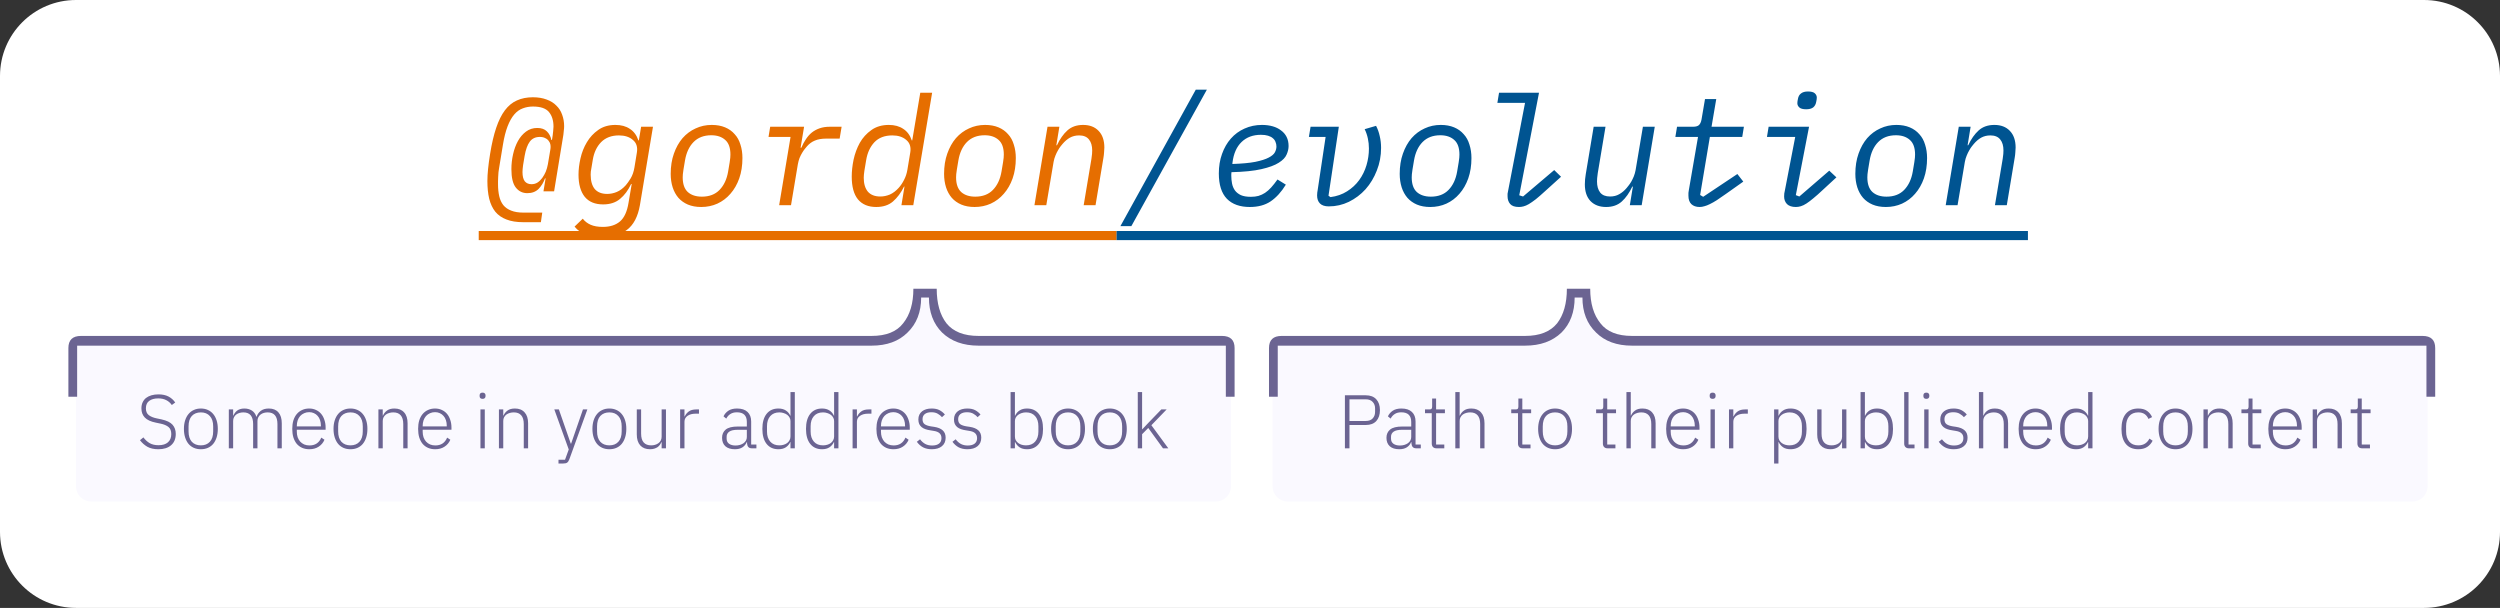 <svg width="329" height="80" viewBox="0 0 329 80" fill="none" xmlns="http://www.w3.org/2000/svg">
<rect x="0" y="0" width="329" height="80" fill="#333333" stroke="none"/>
<path d="M0 10C0 4.477 4.477 0 10 0H319C324.523 0 329 4.477 329 10V70C329 75.523 324.523 80 319 80H10C4.477 80 0 75.523 0 70V10Z" fill="white"/>
<path d="M162 45L162 64C162 65.105 161.105 66 160 66L12 66C10.895 66 10 65.105 10 64L10 45C10 45 114.5 44.5 117.5 44.5C120.5 44.5 121 38 122 38C123 38 123.5 44.5 126.5 44.5C129.5 44.5 162 45 162 45Z" fill="#FAF9FF"/>
<path d="M9 45.808C9 44.741 9.555 44.208 10.664 44.208L114.696 44.208C116.616 44.208 118.003 43.653 118.856 42.544C119.752 41.435 120.2 39.92 120.2 38L123.272 38C123.272 39.92 123.699 41.435 124.552 42.544C125.448 43.653 126.856 44.208 128.776 44.208L160.808 44.208C161.917 44.208 162.472 44.741 162.472 45.808L162.472 52.208L161.32 52.208L161.32 45.488L128.776 45.488C126.771 45.488 125.171 44.912 123.976 43.76C122.824 42.608 122.248 41.072 122.248 39.152L121.224 39.152C121.224 41.072 120.627 42.608 119.432 43.76C118.28 44.912 116.701 45.488 114.696 45.488L10.152 45.488L10.152 52.208L9 52.208L9 45.808Z" fill="#6B6492"/>
<path d="M167.472 45L167.472 64C167.472 65.105 168.367 66 169.472 66L317.472 66C318.577 66 319.472 65.105 319.472 64L319.472 45C319.472 45 214.972 44.5 211.972 44.5C208.972 44.5 208.472 38 207.472 38C206.472 38 205.972 44.5 202.972 44.5C199.972 44.5 167.472 45 167.472 45Z" fill="#FAF9FF"/>
<path d="M320.472 45.808C320.472 44.741 319.917 44.208 318.808 44.208L214.776 44.208C212.856 44.208 211.469 43.653 210.616 42.544C209.72 41.435 209.272 39.92 209.272 38L206.2 38C206.2 39.92 205.773 41.435 204.92 42.544C204.024 43.653 202.616 44.208 200.696 44.208L168.664 44.208C167.555 44.208 167 44.741 167 45.808L167 52.208L168.152 52.208L168.152 45.488L200.696 45.488C202.701 45.488 204.301 44.912 205.496 43.76C206.648 42.608 207.224 41.072 207.224 39.152L208.248 39.152C208.248 41.072 208.845 42.608 210.04 43.76C211.192 44.912 212.771 45.488 214.776 45.488L319.32 45.488L319.32 52.208L320.472 52.208L320.472 45.808Z" fill="#6B6492"/>
<path d="M71.18 29.24H68.84C67.973 29.24 67.24 29.12 66.64 28.88C66.04 28.653 65.553 28.313 65.18 27.86C64.82 27.407 64.553 26.84 64.38 26.16C64.22 25.48 64.14 24.7 64.14 23.82C64.14 22.9 64.26 21.707 64.5 20.24C64.713 18.907 64.98 17.767 65.3 16.82C65.62 15.873 66 15.107 66.44 14.52C66.893 13.92 67.42 13.487 68.02 13.22C68.633 12.94 69.333 12.8 70.12 12.8C70.813 12.8 71.42 12.9 71.94 13.1C72.46 13.287 72.887 13.553 73.22 13.9C73.567 14.233 73.82 14.633 73.98 15.1C74.153 15.567 74.24 16.067 74.24 16.6C74.24 16.787 74.227 16.973 74.2 17.16C74.187 17.333 74.167 17.527 74.14 17.74L72.92 25.18H71.52L71.8 23.48H71.72C71.533 24.013 71.253 24.473 70.88 24.86C70.507 25.233 70.013 25.42 69.4 25.42C68.773 25.42 68.267 25.173 67.88 24.68C67.493 24.187 67.3 23.38 67.3 22.26C67.3 21.607 67.373 20.953 67.52 20.3C67.667 19.647 67.88 19.067 68.16 18.56C68.44 18.053 68.793 17.64 69.22 17.32C69.647 17 70.14 16.84 70.7 16.84C71.247 16.84 71.667 16.987 71.96 17.28C72.267 17.573 72.467 17.953 72.56 18.42H72.64L72.74 17.78C72.767 17.593 72.787 17.407 72.8 17.22C72.827 17.02 72.84 16.833 72.84 16.66C72.84 15.86 72.64 15.22 72.24 14.74C71.84 14.26 71.14 14.02 70.14 14.02C69.66 14.02 69.213 14.1 68.8 14.26C68.387 14.407 68.013 14.673 67.68 15.06C67.347 15.447 67.053 15.967 66.8 16.62C66.547 17.273 66.34 18.093 66.18 19.08L65.68 22.12C65.653 22.267 65.627 22.447 65.6 22.66C65.587 22.86 65.573 23.067 65.56 23.28C65.56 23.48 65.553 23.667 65.54 23.84C65.54 24.013 65.54 24.147 65.54 24.24C65.54 24.827 65.593 25.353 65.7 25.82C65.807 26.287 65.987 26.68 66.24 27C66.507 27.32 66.853 27.56 67.28 27.72C67.707 27.893 68.247 27.98 68.9 27.98H71.36L71.18 29.24ZM69.94 24.24C70.247 24.24 70.513 24.167 70.74 24.02C70.967 23.873 71.173 23.673 71.36 23.42C71.547 23.153 71.7 22.88 71.82 22.6C71.94 22.307 72.033 21.98 72.1 21.62L72.44 19.6C72.467 19.427 72.467 19.247 72.44 19.06C72.413 18.873 72.34 18.707 72.22 18.56C72.113 18.4 71.96 18.273 71.76 18.18C71.573 18.073 71.333 18.02 71.04 18.02C70.467 18.02 70.027 18.227 69.72 18.64C69.413 19.053 69.187 19.68 69.04 20.52L68.84 21.72C68.813 21.907 68.793 22.08 68.78 22.24C68.767 22.387 68.76 22.52 68.76 22.64C68.76 23.187 68.86 23.593 69.06 23.86C69.273 24.113 69.567 24.24 69.94 24.24ZM79.232 31.24C77.579 31.24 76.372 30.767 75.612 29.82L76.692 28.78C76.959 29.127 77.305 29.393 77.732 29.58C78.159 29.767 78.692 29.86 79.332 29.86C80.279 29.86 81.032 29.62 81.592 29.14C82.152 28.66 82.525 27.847 82.712 26.7L83.132 24.22H83.052C82.665 25.047 82.179 25.7 81.592 26.18C81.019 26.66 80.279 26.9 79.372 26.9C78.305 26.9 77.499 26.567 76.952 25.9C76.406 25.22 76.132 24.247 76.132 22.98C76.132 22.313 76.219 21.6 76.392 20.84C76.566 20.067 76.846 19.36 77.232 18.72C77.619 18.067 78.119 17.527 78.732 17.1C79.346 16.66 80.099 16.44 80.992 16.44C81.752 16.44 82.385 16.613 82.892 16.96C83.412 17.293 83.785 17.8 84.012 18.48H84.072L84.372 16.68H85.932L84.212 27C83.945 28.52 83.372 29.607 82.492 30.26C81.612 30.913 80.525 31.24 79.232 31.24ZM79.912 25.52C80.339 25.52 80.759 25.433 81.172 25.26C81.585 25.087 81.979 24.793 82.352 24.38C82.539 24.167 82.752 23.867 82.992 23.48C83.232 23.08 83.399 22.6 83.492 22.04L83.812 20.08C83.932 19.36 83.759 18.807 83.292 18.42C82.839 18.02 82.225 17.82 81.452 17.82C80.479 17.82 79.699 18.113 79.112 18.7C78.539 19.287 78.172 20.06 78.012 21.02L77.832 22.1C77.805 22.287 77.779 22.447 77.752 22.58C77.739 22.7 77.732 22.833 77.732 22.98C77.732 23.807 77.912 24.44 78.272 24.88C78.645 25.307 79.192 25.52 79.912 25.52ZM92.284 27.24C91.618 27.24 91.031 27.133 90.524 26.92C90.031 26.707 89.618 26.413 89.284 26.04C88.951 25.653 88.698 25.193 88.524 24.66C88.351 24.113 88.264 23.52 88.264 22.88C88.264 21.893 88.404 21.007 88.684 20.22C88.964 19.42 89.344 18.74 89.824 18.18C90.318 17.62 90.891 17.193 91.544 16.9C92.198 16.593 92.904 16.44 93.664 16.44C94.331 16.44 94.918 16.547 95.424 16.76C95.931 16.973 96.351 17.273 96.684 17.66C97.031 18.033 97.284 18.493 97.444 19.04C97.618 19.573 97.704 20.16 97.704 20.8C97.704 21.787 97.564 22.68 97.284 23.48C97.004 24.267 96.618 24.94 96.124 25.5C95.644 26.06 95.071 26.493 94.404 26.8C93.751 27.093 93.044 27.24 92.284 27.24ZM92.364 25.88C93.338 25.88 94.111 25.587 94.684 25C95.271 24.4 95.651 23.587 95.824 22.56L96.024 21.36C96.064 21.12 96.091 20.92 96.104 20.76C96.118 20.6 96.124 20.46 96.124 20.34C96.124 19.46 95.898 18.82 95.444 18.42C94.991 18.007 94.378 17.8 93.604 17.8C92.631 17.8 91.851 18.1 91.264 18.7C90.691 19.287 90.318 20.093 90.144 21.12L89.944 22.32C89.904 22.56 89.878 22.76 89.864 22.92C89.851 23.08 89.844 23.22 89.844 23.34C89.844 24.22 90.071 24.867 90.524 25.28C90.978 25.68 91.591 25.88 92.364 25.88ZM102.537 27L104.037 18.02H101.137L101.357 16.68H105.817L105.357 19.44H105.457C105.63 19.027 105.83 18.653 106.057 18.32C106.283 17.973 106.543 17.68 106.837 17.44C107.143 17.2 107.49 17.013 107.877 16.88C108.263 16.747 108.703 16.68 109.197 16.68H110.757L110.497 18.24H108.737C108.137 18.24 107.637 18.327 107.237 18.5C106.837 18.66 106.483 18.92 106.177 19.28C106.11 19.36 106.017 19.473 105.897 19.62C105.79 19.753 105.677 19.92 105.557 20.12C105.437 20.32 105.323 20.547 105.217 20.8C105.123 21.053 105.05 21.327 104.997 21.62L104.097 27H102.537ZM119.029 24.56H118.969C118.569 25.373 118.082 26.027 117.509 26.52C116.949 27 116.215 27.24 115.309 27.24C114.269 27.24 113.469 26.907 112.909 26.24C112.362 25.573 112.089 24.573 112.089 23.24C112.089 22.547 112.169 21.807 112.329 21.02C112.502 20.22 112.775 19.48 113.149 18.8C113.535 18.12 114.042 17.56 114.669 17.12C115.295 16.667 116.062 16.44 116.969 16.44C117.729 16.44 118.362 16.613 118.869 16.96C119.389 17.293 119.762 17.8 119.989 18.48H120.049L121.109 12.2H122.669L120.189 27H118.629L119.029 24.56ZM115.849 25.86C116.275 25.86 116.695 25.773 117.109 25.6C117.522 25.413 117.909 25.12 118.269 24.72C118.535 24.427 118.769 24.08 118.969 23.68C119.182 23.28 119.329 22.84 119.409 22.36L119.789 20.08C119.909 19.36 119.735 18.807 119.269 18.42C118.815 18.02 118.202 17.82 117.429 17.82C116.429 17.82 115.642 18.12 115.069 18.72C114.509 19.32 114.149 20.1 113.989 21.06L113.749 22.5C113.722 22.687 113.702 22.853 113.689 23C113.675 23.133 113.669 23.267 113.669 23.4C113.669 24.173 113.849 24.78 114.209 25.22C114.582 25.647 115.129 25.86 115.849 25.86ZM128.261 27.24C127.594 27.24 127.008 27.133 126.501 26.92C126.008 26.707 125.594 26.413 125.261 26.04C124.928 25.653 124.674 25.193 124.501 24.66C124.328 24.113 124.241 23.52 124.241 22.88C124.241 21.893 124.381 21.007 124.661 20.22C124.941 19.42 125.321 18.74 125.801 18.18C126.294 17.62 126.868 17.193 127.521 16.9C128.174 16.593 128.881 16.44 129.641 16.44C130.308 16.44 130.894 16.547 131.401 16.76C131.908 16.973 132.328 17.273 132.661 17.66C133.008 18.033 133.261 18.493 133.421 19.04C133.594 19.573 133.681 20.16 133.681 20.8C133.681 21.787 133.541 22.68 133.261 23.48C132.981 24.267 132.594 24.94 132.101 25.5C131.621 26.06 131.048 26.493 130.381 26.8C129.728 27.093 129.021 27.24 128.261 27.24ZM128.341 25.88C129.314 25.88 130.088 25.587 130.661 25C131.248 24.4 131.628 23.587 131.801 22.56L132.001 21.36C132.041 21.12 132.068 20.92 132.081 20.76C132.094 20.6 132.101 20.46 132.101 20.34C132.101 19.46 131.874 18.82 131.421 18.42C130.968 18.007 130.354 17.8 129.581 17.8C128.608 17.8 127.828 18.1 127.241 18.7C126.668 19.287 126.294 20.093 126.121 21.12L125.921 22.32C125.881 22.56 125.854 22.76 125.841 22.92C125.828 23.08 125.821 23.22 125.821 23.34C125.821 24.22 126.048 24.867 126.501 25.28C126.954 25.68 127.568 25.88 128.341 25.88ZM136.133 27L137.853 16.68H139.413L139.013 19.12H139.093C139.48 18.293 139.94 17.64 140.473 17.16C141.006 16.68 141.693 16.44 142.533 16.44C143.4 16.44 144.08 16.7 144.573 17.22C145.08 17.74 145.333 18.473 145.333 19.42C145.333 19.62 145.32 19.84 145.293 20.08C145.28 20.307 145.253 20.533 145.213 20.76L144.173 27H142.613L143.633 20.9C143.673 20.66 143.7 20.447 143.713 20.26C143.726 20.06 143.733 19.907 143.733 19.8C143.733 19.187 143.593 18.707 143.313 18.36C143.033 18 142.6 17.82 142.013 17.82C141.56 17.82 141.153 17.92 140.793 18.12C140.446 18.32 140.126 18.593 139.833 18.94C139.78 19.007 139.693 19.113 139.573 19.26C139.466 19.393 139.353 19.567 139.233 19.78C139.113 19.98 139 20.213 138.893 20.48C138.786 20.733 138.706 21.007 138.653 21.3L137.693 27H136.133Z" fill="#E66E00"/>
<path d="M147.445 29.76L157.365 11.8H158.825L148.885 29.76H147.445ZM164.478 27.24C163.171 27.24 162.164 26.88 161.458 26.16C160.751 25.427 160.398 24.313 160.398 22.82C160.398 21.887 160.538 21.033 160.818 20.26C161.098 19.473 161.484 18.8 161.978 18.24C162.484 17.667 163.084 17.227 163.778 16.92C164.484 16.6 165.251 16.44 166.078 16.44C166.584 16.44 167.051 16.5 167.478 16.62C167.904 16.74 168.271 16.92 168.578 17.16C168.898 17.387 169.144 17.673 169.318 18.02C169.491 18.367 169.578 18.767 169.578 19.22C169.578 19.58 169.491 19.953 169.318 20.34C169.158 20.727 168.811 21.087 168.278 21.42C167.758 21.753 166.998 22.033 165.998 22.26C165.011 22.487 163.698 22.62 162.058 22.66C162.044 22.767 162.038 22.867 162.038 22.96C162.038 23.04 162.038 23.093 162.038 23.12C162.038 23.48 162.071 23.827 162.138 24.16C162.204 24.493 162.331 24.793 162.518 25.06C162.704 25.313 162.964 25.52 163.298 25.68C163.631 25.827 164.071 25.9 164.618 25.9C164.991 25.9 165.324 25.86 165.618 25.78C165.924 25.687 166.211 25.553 166.478 25.38C166.758 25.193 167.024 24.96 167.278 24.68C167.544 24.387 167.824 24.033 168.118 23.62L169.217 24.3C168.631 25.26 167.964 25.993 167.218 26.5C166.484 26.993 165.571 27.24 164.478 27.24ZM165.938 17.74C164.898 17.74 164.051 18.053 163.398 18.68C162.744 19.307 162.344 20.207 162.198 21.38L162.178 21.58C163.431 21.54 164.438 21.447 165.198 21.3C165.971 21.14 166.558 20.953 166.958 20.74C167.371 20.527 167.644 20.293 167.778 20.04C167.911 19.787 167.978 19.533 167.978 19.28C167.978 19.067 167.938 18.867 167.858 18.68C167.791 18.493 167.678 18.333 167.518 18.2C167.358 18.053 167.144 17.94 166.878 17.86C166.624 17.78 166.311 17.74 165.938 17.74ZM176.19 16.68L174.83 25.76L175.09 25.94C175.916 25.833 176.643 25.58 177.27 25.18C177.91 24.78 178.443 24.287 178.87 23.7C179.296 23.113 179.616 22.46 179.83 21.74C180.043 21.02 180.15 20.287 180.15 19.54C180.15 19.087 180.103 18.647 180.01 18.22C179.916 17.78 179.776 17.373 179.59 17L181.09 16.56C181.303 16.96 181.463 17.407 181.57 17.9C181.69 18.393 181.75 18.913 181.75 19.46C181.75 20.513 181.563 21.507 181.19 22.44C180.83 23.373 180.336 24.193 179.71 24.9C179.083 25.593 178.35 26.147 177.51 26.56C176.683 26.96 175.803 27.16 174.87 27.16C174.35 27.16 173.963 27.033 173.71 26.78C173.456 26.527 173.33 26.173 173.33 25.72C173.33 25.613 173.336 25.493 173.35 25.36C173.363 25.227 173.383 25.1 173.41 24.98L174.45 18.02H172.25L172.47 16.68H176.19ZM188.222 27.24C187.555 27.24 186.969 27.133 186.462 26.92C185.969 26.707 185.555 26.413 185.222 26.04C184.889 25.653 184.635 25.193 184.462 24.66C184.289 24.113 184.202 23.52 184.202 22.88C184.202 21.893 184.342 21.007 184.622 20.22C184.902 19.42 185.282 18.74 185.762 18.18C186.255 17.62 186.829 17.193 187.482 16.9C188.135 16.593 188.842 16.44 189.602 16.44C190.269 16.44 190.855 16.547 191.362 16.76C191.869 16.973 192.289 17.273 192.622 17.66C192.969 18.033 193.222 18.493 193.382 19.04C193.555 19.573 193.642 20.16 193.642 20.8C193.642 21.787 193.502 22.68 193.222 23.48C192.942 24.267 192.555 24.94 192.062 25.5C191.582 26.06 191.009 26.493 190.342 26.8C189.689 27.093 188.982 27.24 188.222 27.24ZM188.302 25.88C189.275 25.88 190.049 25.587 190.622 25C191.209 24.4 191.589 23.587 191.762 22.56L191.962 21.36C192.002 21.12 192.029 20.92 192.042 20.76C192.055 20.6 192.062 20.46 192.062 20.34C192.062 19.46 191.835 18.82 191.382 18.42C190.929 18.007 190.315 17.8 189.542 17.8C188.569 17.8 187.789 18.1 187.202 18.7C186.629 19.287 186.255 20.093 186.082 21.12L185.882 22.32C185.842 22.56 185.815 22.76 185.802 22.92C185.789 23.08 185.782 23.22 185.782 23.34C185.782 24.22 186.009 24.867 186.462 25.28C186.915 25.68 187.529 25.88 188.302 25.88ZM199.894 27.24C199.347 27.24 198.961 27.107 198.734 26.84C198.507 26.573 198.394 26.233 198.394 25.82C198.394 25.727 198.394 25.62 198.394 25.5C198.407 25.38 198.427 25.273 198.454 25.18L200.694 13.54H197.054L197.274 12.2H202.534L199.934 25.7L200.434 25.86L204.534 22.38L205.434 23.26L203.354 25.14C202.874 25.58 202.461 25.94 202.114 26.22C201.767 26.487 201.461 26.7 201.194 26.86C200.941 27.007 200.707 27.107 200.494 27.16C200.294 27.213 200.094 27.24 199.894 27.24ZM214.886 24.56H214.806C214.42 25.387 213.96 26.04 213.426 26.52C212.893 27 212.206 27.24 211.366 27.24C210.5 27.24 209.813 26.98 209.306 26.46C208.813 25.94 208.566 25.207 208.566 24.26C208.566 23.833 208.606 23.387 208.686 22.92L209.726 16.68H211.286L210.266 22.78C210.226 23.02 210.2 23.24 210.186 23.44C210.173 23.627 210.166 23.773 210.166 23.88C210.166 24.493 210.306 24.98 210.586 25.34C210.866 25.687 211.3 25.86 211.886 25.86C212.34 25.86 212.74 25.76 213.086 25.56C213.446 25.36 213.773 25.087 214.066 24.74C214.12 24.673 214.2 24.573 214.306 24.44C214.426 24.293 214.546 24.12 214.666 23.92C214.786 23.707 214.9 23.473 215.006 23.22C215.113 22.953 215.193 22.673 215.246 22.38L216.206 16.68H217.766L216.046 27H214.486L214.886 24.56ZM223.678 27.24C223.212 27.24 222.845 27.113 222.578 26.86C222.325 26.607 222.198 26.24 222.198 25.76C222.198 25.667 222.198 25.54 222.198 25.38C222.212 25.22 222.232 25.087 222.258 24.98L223.458 18.02H220.478L220.698 16.68H222.798C223.145 16.68 223.398 16.613 223.558 16.48C223.732 16.333 223.852 16.087 223.918 15.74L224.378 13.04H225.858L225.238 16.68H229.498L229.278 18.02H225.018L223.738 25.66L224.138 25.9L228.638 22.9L229.418 23.9L227.158 25.5C226.692 25.833 226.285 26.113 225.938 26.34C225.605 26.553 225.298 26.727 225.018 26.86C224.752 26.993 224.512 27.087 224.298 27.14C224.085 27.207 223.878 27.24 223.678 27.24ZM237.691 14.38C237.264 14.38 236.964 14.3 236.791 14.14C236.617 13.98 236.531 13.793 236.531 13.58C236.531 13.5 236.537 13.413 236.551 13.32C236.564 13.227 236.584 13.12 236.611 13C236.664 12.693 236.797 12.46 237.011 12.3C237.224 12.127 237.531 12.04 237.931 12.04C238.357 12.04 238.657 12.12 238.831 12.28C239.004 12.44 239.091 12.627 239.091 12.84C239.091 12.92 239.084 13.007 239.071 13.1C239.057 13.193 239.037 13.3 239.011 13.42C238.957 13.727 238.824 13.967 238.611 14.14C238.397 14.3 238.091 14.38 237.691 14.38ZM236.331 27.24C235.824 27.24 235.437 27.113 235.171 26.86C234.917 26.593 234.791 26.26 234.791 25.86C234.791 25.727 234.797 25.593 234.811 25.46C234.837 25.313 234.864 25.18 234.891 25.06L236.251 18.02H232.531L232.751 16.68H238.071L236.331 25.68L236.791 25.86L240.731 22.46L241.671 23.34L239.851 25.02C239.384 25.46 238.977 25.82 238.631 26.1C238.297 26.38 237.997 26.607 237.731 26.78C237.464 26.953 237.217 27.073 236.991 27.14C236.777 27.207 236.557 27.24 236.331 27.24ZM248.183 27.24C247.516 27.24 246.929 27.133 246.423 26.92C245.929 26.707 245.516 26.413 245.183 26.04C244.849 25.653 244.596 25.193 244.423 24.66C244.249 24.113 244.163 23.52 244.163 22.88C244.163 21.893 244.303 21.007 244.583 20.22C244.863 19.42 245.243 18.74 245.723 18.18C246.216 17.62 246.789 17.193 247.443 16.9C248.096 16.593 248.803 16.44 249.563 16.44C250.229 16.44 250.816 16.547 251.323 16.76C251.829 16.973 252.249 17.273 252.583 17.66C252.929 18.033 253.183 18.493 253.343 19.04C253.516 19.573 253.603 20.16 253.603 20.8C253.603 21.787 253.463 22.68 253.183 23.48C252.903 24.267 252.516 24.94 252.023 25.5C251.543 26.06 250.969 26.493 250.303 26.8C249.649 27.093 248.943 27.24 248.183 27.24ZM248.263 25.88C249.236 25.88 250.009 25.587 250.583 25C251.169 24.4 251.549 23.587 251.723 22.56L251.923 21.36C251.963 21.12 251.989 20.92 252.003 20.76C252.016 20.6 252.023 20.46 252.023 20.34C252.023 19.46 251.796 18.82 251.343 18.42C250.889 18.007 250.276 17.8 249.503 17.8C248.529 17.8 247.749 18.1 247.163 18.7C246.589 19.287 246.216 20.093 246.043 21.12L245.843 22.32C245.803 22.56 245.776 22.76 245.763 22.92C245.749 23.08 245.743 23.22 245.743 23.34C245.743 24.22 245.969 24.867 246.423 25.28C246.876 25.68 247.489 25.88 248.263 25.88ZM256.055 27L257.775 16.68H259.335L258.935 19.12H259.015C259.402 18.293 259.862 17.64 260.395 17.16C260.928 16.68 261.615 16.44 262.455 16.44C263.322 16.44 264.002 16.7 264.495 17.22C265.002 17.74 265.255 18.473 265.255 19.42C265.255 19.62 265.242 19.84 265.215 20.08C265.202 20.307 265.175 20.533 265.135 20.76L264.095 27H262.535L263.555 20.9C263.595 20.66 263.622 20.447 263.635 20.26C263.648 20.06 263.655 19.907 263.655 19.8C263.655 19.187 263.515 18.707 263.235 18.36C262.955 18 262.522 17.82 261.935 17.82C261.482 17.82 261.075 17.92 260.715 18.12C260.368 18.32 260.048 18.593 259.755 18.94C259.702 19.007 259.615 19.113 259.495 19.26C259.388 19.393 259.275 19.567 259.155 19.78C259.035 19.98 258.922 20.213 258.815 20.48C258.708 20.733 258.628 21.007 258.575 21.3L257.615 27H256.055Z" fill="#005491"/>
<path d="M63 30.4H146.953V31.6H63V30.4Z" fill="#E66E00"/>
<path d="M146.945 30.4H266.875V31.6H146.945V30.4Z" fill="#005491"/>
<path d="M20.84 59.12C20.267 59.12 19.787 59.013 19.4 58.8C19.02 58.58 18.693 58.29 18.42 57.93L18.87 57.56C19.117 57.887 19.393 58.14 19.7 58.32C20.013 58.5 20.4 58.59 20.86 58.59C21.4 58.59 21.813 58.463 22.1 58.21C22.393 57.95 22.54 57.59 22.54 57.13C22.54 56.703 22.417 56.39 22.17 56.19C21.923 55.99 21.577 55.843 21.13 55.75L20.51 55.62C19.843 55.487 19.36 55.263 19.06 54.95C18.76 54.637 18.61 54.237 18.61 53.75C18.61 53.443 18.663 53.177 18.77 52.95C18.877 52.717 19.027 52.523 19.22 52.37C19.42 52.217 19.657 52.1 19.93 52.02C20.21 51.94 20.517 51.9 20.85 51.9C21.37 51.9 21.81 51.993 22.17 52.18C22.53 52.367 22.827 52.63 23.06 52.97L22.61 53.3C22.417 53.02 22.173 52.807 21.88 52.66C21.593 52.507 21.24 52.43 20.82 52.43C20.32 52.43 19.923 52.54 19.63 52.76C19.343 52.973 19.2 53.297 19.2 53.73C19.2 54.143 19.33 54.447 19.59 54.64C19.85 54.833 20.197 54.973 20.63 55.06L21.25 55.19C21.943 55.343 22.43 55.58 22.71 55.9C22.99 56.22 23.13 56.62 23.13 57.1C23.13 57.74 22.927 58.237 22.52 58.59C22.113 58.943 21.553 59.12 20.84 59.12ZM26.434 59.12C26.094 59.12 25.787 59.06 25.514 58.94C25.24 58.82 25.007 58.647 24.814 58.42C24.62 58.187 24.47 57.903 24.364 57.57C24.257 57.237 24.204 56.86 24.204 56.44C24.204 56.02 24.257 55.647 24.364 55.32C24.47 54.987 24.62 54.707 24.814 54.48C25.007 54.247 25.24 54.07 25.514 53.95C25.787 53.823 26.094 53.76 26.434 53.76C26.774 53.76 27.08 53.823 27.354 53.95C27.627 54.07 27.86 54.247 28.054 54.48C28.247 54.707 28.397 54.987 28.504 55.32C28.61 55.647 28.664 56.02 28.664 56.44C28.664 56.86 28.61 57.237 28.504 57.57C28.397 57.903 28.247 58.187 28.054 58.42C27.86 58.647 27.627 58.82 27.354 58.94C27.08 59.06 26.774 59.12 26.434 59.12ZM26.434 58.61C26.934 58.61 27.327 58.453 27.614 58.14C27.907 57.827 28.054 57.367 28.054 56.76V56.12C28.054 55.52 27.907 55.063 27.614 54.75C27.327 54.43 26.934 54.27 26.434 54.27C25.934 54.27 25.537 54.427 25.244 54.74C24.957 55.053 24.814 55.513 24.814 56.12V56.76C24.814 57.36 24.957 57.82 25.244 58.14C25.537 58.453 25.934 58.61 26.434 58.61ZM30.112 59V53.88H30.682V54.69H30.712C30.765 54.563 30.832 54.447 30.912 54.34C30.992 54.227 31.088 54.127 31.202 54.04C31.315 53.953 31.448 53.887 31.602 53.84C31.762 53.787 31.948 53.76 32.162 53.76C32.528 53.76 32.852 53.847 33.132 54.02C33.412 54.193 33.615 54.467 33.742 54.84H33.772C33.865 54.54 34.042 54.287 34.302 54.08C34.568 53.867 34.928 53.76 35.382 53.76C35.928 53.76 36.348 53.93 36.642 54.27C36.935 54.603 37.082 55.083 37.082 55.71V59H36.512V55.81C36.512 54.783 36.082 54.27 35.222 54.27C35.042 54.27 34.872 54.293 34.712 54.34C34.552 54.387 34.408 54.46 34.282 54.56C34.162 54.653 34.065 54.773 33.992 54.92C33.918 55.06 33.882 55.223 33.882 55.41V59H33.312V55.81C33.312 54.783 32.885 54.27 32.032 54.27C31.858 54.27 31.688 54.293 31.522 54.34C31.362 54.387 31.218 54.457 31.092 54.55C30.965 54.643 30.865 54.763 30.792 54.91C30.718 55.05 30.682 55.213 30.682 55.4V59H30.112ZM40.701 59.12C40.361 59.12 40.051 59.06 39.771 58.94C39.498 58.82 39.261 58.647 39.061 58.42C38.868 58.187 38.718 57.903 38.611 57.57C38.511 57.237 38.461 56.86 38.461 56.44C38.461 56.02 38.511 55.647 38.611 55.32C38.718 54.987 38.868 54.707 39.061 54.48C39.261 54.247 39.498 54.07 39.771 53.95C40.045 53.823 40.351 53.76 40.691 53.76C41.018 53.76 41.315 53.823 41.581 53.95C41.848 54.07 42.075 54.24 42.261 54.46C42.448 54.68 42.591 54.947 42.691 55.26C42.798 55.567 42.851 55.907 42.851 56.28V56.55H39.061V56.8C39.061 57.067 39.098 57.313 39.171 57.54C39.251 57.76 39.361 57.95 39.501 58.11C39.648 58.27 39.825 58.397 40.031 58.49C40.238 58.577 40.471 58.62 40.731 58.62C41.478 58.62 41.995 58.277 42.281 57.59L42.701 57.87C42.541 58.25 42.288 58.553 41.941 58.78C41.601 59.007 41.188 59.12 40.701 59.12ZM40.691 54.24C40.445 54.24 40.221 54.287 40.021 54.38C39.821 54.467 39.648 54.59 39.501 54.75C39.361 54.91 39.251 55.103 39.171 55.33C39.098 55.55 39.061 55.793 39.061 56.06V56.11H42.231V56.03C42.231 55.763 42.195 55.52 42.121 55.3C42.048 55.073 41.941 54.883 41.801 54.73C41.668 54.577 41.505 54.457 41.311 54.37C41.125 54.283 40.918 54.24 40.691 54.24ZM46.121 59.12C45.781 59.12 45.474 59.06 45.201 58.94C44.928 58.82 44.694 58.647 44.501 58.42C44.308 58.187 44.158 57.903 44.051 57.57C43.944 57.237 43.891 56.86 43.891 56.44C43.891 56.02 43.944 55.647 44.051 55.32C44.158 54.987 44.308 54.707 44.501 54.48C44.694 54.247 44.928 54.07 45.201 53.95C45.474 53.823 45.781 53.76 46.121 53.76C46.461 53.76 46.768 53.823 47.041 53.95C47.314 54.07 47.548 54.247 47.741 54.48C47.934 54.707 48.084 54.987 48.191 55.32C48.298 55.647 48.351 56.02 48.351 56.44C48.351 56.86 48.298 57.237 48.191 57.57C48.084 57.903 47.934 58.187 47.741 58.42C47.548 58.647 47.314 58.82 47.041 58.94C46.768 59.06 46.461 59.12 46.121 59.12ZM46.121 58.61C46.621 58.61 47.014 58.453 47.301 58.14C47.594 57.827 47.741 57.367 47.741 56.76V56.12C47.741 55.52 47.594 55.063 47.301 54.75C47.014 54.43 46.621 54.27 46.121 54.27C45.621 54.27 45.224 54.427 44.931 54.74C44.644 55.053 44.501 55.513 44.501 56.12V56.76C44.501 57.36 44.644 57.82 44.931 58.14C45.224 58.453 45.621 58.61 46.121 58.61ZM49.799 59V53.88H50.369V54.69H50.399C50.513 54.423 50.689 54.203 50.929 54.03C51.169 53.85 51.496 53.76 51.909 53.76C52.456 53.76 52.879 53.93 53.179 54.27C53.486 54.603 53.639 55.083 53.639 55.71V59H53.069V55.81C53.069 55.29 52.956 54.903 52.729 54.65C52.509 54.397 52.186 54.27 51.759 54.27C51.579 54.27 51.406 54.293 51.239 54.34C51.072 54.387 50.922 54.457 50.789 54.55C50.663 54.643 50.559 54.763 50.479 54.91C50.406 55.05 50.369 55.213 50.369 55.4V59H49.799ZM57.264 59.12C56.924 59.12 56.614 59.06 56.334 58.94C56.061 58.82 55.824 58.647 55.624 58.42C55.431 58.187 55.281 57.903 55.174 57.57C55.074 57.237 55.024 56.86 55.024 56.44C55.024 56.02 55.074 55.647 55.174 55.32C55.281 54.987 55.431 54.707 55.624 54.48C55.824 54.247 56.061 54.07 56.334 53.95C56.607 53.823 56.914 53.76 57.254 53.76C57.581 53.76 57.877 53.823 58.144 53.95C58.411 54.07 58.637 54.24 58.824 54.46C59.011 54.68 59.154 54.947 59.254 55.26C59.361 55.567 59.414 55.907 59.414 56.28V56.55H55.624V56.8C55.624 57.067 55.661 57.313 55.734 57.54C55.814 57.76 55.924 57.95 56.064 58.11C56.211 58.27 56.387 58.397 56.594 58.49C56.801 58.577 57.034 58.62 57.294 58.62C58.041 58.62 58.557 58.277 58.844 57.59L59.264 57.87C59.104 58.25 58.851 58.553 58.504 58.78C58.164 59.007 57.751 59.12 57.264 59.12ZM57.254 54.24C57.007 54.24 56.784 54.287 56.584 54.38C56.384 54.467 56.211 54.59 56.064 54.75C55.924 54.91 55.814 55.103 55.734 55.33C55.661 55.55 55.624 55.793 55.624 56.06V56.11H58.794V56.03C58.794 55.763 58.757 55.52 58.684 55.3C58.611 55.073 58.504 54.883 58.364 54.73C58.231 54.577 58.067 54.457 57.874 54.37C57.687 54.283 57.481 54.24 57.254 54.24ZM63.507 52.49C63.373 52.49 63.273 52.457 63.207 52.39C63.147 52.323 63.117 52.237 63.117 52.13V52.03C63.117 51.923 63.147 51.837 63.207 51.77C63.273 51.703 63.373 51.67 63.507 51.67C63.64 51.67 63.737 51.703 63.797 51.77C63.864 51.837 63.897 51.923 63.897 52.03V52.13C63.897 52.237 63.864 52.323 63.797 52.39C63.737 52.457 63.64 52.49 63.507 52.49ZM63.227 53.88H63.797V59H63.227V53.88ZM65.659 59V53.88H66.228V54.69H66.258C66.372 54.423 66.549 54.203 66.788 54.03C67.028 53.85 67.355 53.76 67.769 53.76C68.315 53.76 68.739 53.93 69.038 54.27C69.345 54.603 69.499 55.083 69.499 55.71V59H68.928V55.81C68.928 55.29 68.815 54.903 68.588 54.65C68.368 54.397 68.045 54.27 67.618 54.27C67.439 54.27 67.265 54.293 67.099 54.34C66.932 54.387 66.782 54.457 66.648 54.55C66.522 54.643 66.418 54.763 66.338 54.91C66.265 55.05 66.228 55.213 66.228 55.4V59H65.659ZM76.717 53.88H77.297L74.927 60.44C74.847 60.653 74.75 60.8 74.637 60.88C74.523 60.96 74.337 61 74.077 61H73.497V60.5H74.357L74.847 59.15L72.947 53.88H73.547L75.117 58.39H75.157L76.717 53.88ZM80.193 59.12C79.853 59.12 79.547 59.06 79.273 58.94C79 58.82 78.767 58.647 78.573 58.42C78.38 58.187 78.23 57.903 78.123 57.57C78.017 57.237 77.963 56.86 77.963 56.44C77.963 56.02 78.017 55.647 78.123 55.32C78.23 54.987 78.38 54.707 78.573 54.48C78.767 54.247 79 54.07 79.273 53.95C79.547 53.823 79.853 53.76 80.193 53.76C80.533 53.76 80.84 53.823 81.113 53.95C81.387 54.07 81.62 54.247 81.813 54.48C82.007 54.707 82.157 54.987 82.263 55.32C82.37 55.647 82.423 56.02 82.423 56.44C82.423 56.86 82.37 57.237 82.263 57.57C82.157 57.903 82.007 58.187 81.813 58.42C81.62 58.647 81.387 58.82 81.113 58.94C80.84 59.06 80.533 59.12 80.193 59.12ZM80.193 58.61C80.693 58.61 81.087 58.453 81.373 58.14C81.667 57.827 81.813 57.367 81.813 56.76V56.12C81.813 55.52 81.667 55.063 81.373 54.75C81.087 54.43 80.693 54.27 80.193 54.27C79.693 54.27 79.297 54.427 79.003 54.74C78.717 55.053 78.573 55.513 78.573 56.12V56.76C78.573 57.36 78.717 57.82 79.003 58.14C79.297 58.453 79.693 58.61 80.193 58.61ZM87.071 58.19H87.031C86.985 58.31 86.921 58.427 86.841 58.54C86.761 58.653 86.661 58.753 86.541 58.84C86.421 58.92 86.278 58.987 86.111 59.04C85.951 59.093 85.761 59.12 85.541 59.12C84.995 59.12 84.568 58.953 84.261 58.62C83.955 58.28 83.801 57.797 83.801 57.17V53.88H84.371V57.06C84.371 57.587 84.485 57.977 84.711 58.23C84.938 58.483 85.265 58.61 85.691 58.61C85.871 58.61 86.041 58.587 86.201 58.54C86.368 58.493 86.515 58.423 86.641 58.33C86.775 58.237 86.878 58.12 86.951 57.98C87.031 57.833 87.071 57.663 87.071 57.47V53.88H87.641V59H87.071V58.19ZM89.506 59V53.88H90.076V54.8H90.116C90.216 54.56 90.386 54.347 90.626 54.16C90.866 53.973 91.206 53.88 91.646 53.88H91.986V54.44H91.536C91.109 54.44 90.76 54.533 90.486 54.72C90.213 54.907 90.076 55.167 90.076 55.5V59H89.506ZM98.964 59C98.744 59 98.584 58.943 98.484 58.83C98.384 58.717 98.327 58.563 98.314 58.37V58.19H98.264C98.15 58.477 97.964 58.703 97.704 58.87C97.444 59.037 97.114 59.12 96.714 59.12C96.174 59.12 95.757 58.99 95.464 58.73C95.17 58.463 95.024 58.09 95.024 57.61C95.024 57.157 95.184 56.797 95.504 56.53C95.83 56.263 96.364 56.13 97.104 56.13H98.284V55.53C98.284 54.683 97.847 54.26 96.974 54.26C96.634 54.26 96.35 54.333 96.124 54.48C95.897 54.62 95.714 54.823 95.574 55.09L95.214 54.79C95.354 54.49 95.567 54.243 95.854 54.05C96.147 53.857 96.527 53.76 96.994 53.76C97.594 53.76 98.054 53.91 98.374 54.21C98.694 54.51 98.854 54.93 98.854 55.47V58.5H99.544V59H98.964ZM96.794 58.63C97 58.63 97.194 58.603 97.374 58.55C97.554 58.497 97.71 58.423 97.844 58.33C97.984 58.23 98.09 58.113 98.164 57.98C98.244 57.84 98.284 57.683 98.284 57.51V56.56H97.084C96.57 56.56 96.197 56.643 95.964 56.81C95.737 56.97 95.624 57.193 95.624 57.48V57.72C95.624 58.02 95.73 58.247 95.944 58.4C96.157 58.553 96.44 58.63 96.794 58.63ZM104.027 58.18H103.997C103.864 58.467 103.667 58.697 103.407 58.87C103.154 59.037 102.83 59.12 102.437 59.12C101.777 59.12 101.26 58.887 100.887 58.42C100.514 57.953 100.327 57.293 100.327 56.44C100.327 55.587 100.514 54.927 100.887 54.46C101.26 53.993 101.777 53.76 102.437 53.76C102.83 53.76 103.157 53.847 103.417 54.02C103.677 54.187 103.87 54.413 103.997 54.7H104.027V51.6H104.597V59H104.027V58.18ZM102.567 58.61C102.767 58.61 102.954 58.583 103.127 58.53C103.307 58.477 103.464 58.4 103.597 58.3C103.73 58.193 103.834 58.07 103.907 57.93C103.987 57.783 104.027 57.62 104.027 57.44V55.41C104.027 55.243 103.987 55.09 103.907 54.95C103.834 54.81 103.73 54.69 103.597 54.59C103.464 54.49 103.307 54.413 103.127 54.36C102.954 54.3 102.767 54.27 102.567 54.27C102.054 54.27 101.654 54.433 101.367 54.76C101.08 55.087 100.937 55.527 100.937 56.08V56.8C100.937 57.353 101.08 57.793 101.367 58.12C101.654 58.447 102.054 58.61 102.567 58.61ZM109.769 58.18H109.739C109.606 58.467 109.409 58.697 109.149 58.87C108.896 59.037 108.573 59.12 108.179 59.12C107.519 59.12 107.003 58.887 106.629 58.42C106.256 57.953 106.069 57.293 106.069 56.44C106.069 55.587 106.256 54.927 106.629 54.46C107.003 53.993 107.519 53.76 108.179 53.76C108.573 53.76 108.899 53.847 109.159 54.02C109.419 54.187 109.613 54.413 109.739 54.7H109.769V51.6H110.339V59H109.769V58.18ZM108.309 58.61C108.509 58.61 108.696 58.583 108.869 58.53C109.049 58.477 109.206 58.4 109.339 58.3C109.473 58.193 109.576 58.07 109.649 57.93C109.729 57.783 109.769 57.62 109.769 57.44V55.41C109.769 55.243 109.729 55.09 109.649 54.95C109.576 54.81 109.473 54.69 109.339 54.59C109.206 54.49 109.049 54.413 108.869 54.36C108.696 54.3 108.509 54.27 108.309 54.27C107.796 54.27 107.396 54.433 107.109 54.76C106.823 55.087 106.679 55.527 106.679 56.08V56.8C106.679 57.353 106.823 57.793 107.109 58.12C107.396 58.447 107.796 58.61 108.309 58.61ZM112.201 59V53.88H112.771V54.8H112.811C112.911 54.56 113.081 54.347 113.321 54.16C113.561 53.973 113.901 53.88 114.341 53.88H114.681V54.44H114.231C113.805 54.44 113.455 54.533 113.181 54.72C112.908 54.907 112.771 55.167 112.771 55.5V59H112.201ZM117.576 59.12C117.236 59.12 116.926 59.06 116.646 58.94C116.373 58.82 116.136 58.647 115.936 58.42C115.743 58.187 115.593 57.903 115.486 57.57C115.386 57.237 115.336 56.86 115.336 56.44C115.336 56.02 115.386 55.647 115.486 55.32C115.593 54.987 115.743 54.707 115.936 54.48C116.136 54.247 116.373 54.07 116.646 53.95C116.92 53.823 117.226 53.76 117.566 53.76C117.893 53.76 118.19 53.823 118.456 53.95C118.723 54.07 118.95 54.24 119.136 54.46C119.323 54.68 119.466 54.947 119.566 55.26C119.673 55.567 119.726 55.907 119.726 56.28V56.55H115.936V56.8C115.936 57.067 115.973 57.313 116.046 57.54C116.126 57.76 116.236 57.95 116.376 58.11C116.523 58.27 116.7 58.397 116.906 58.49C117.113 58.577 117.346 58.62 117.606 58.62C118.353 58.62 118.87 58.277 119.156 57.59L119.576 57.87C119.416 58.25 119.163 58.553 118.816 58.78C118.476 59.007 118.063 59.12 117.576 59.12ZM117.566 54.24C117.32 54.24 117.096 54.287 116.896 54.38C116.696 54.467 116.523 54.59 116.376 54.75C116.236 54.91 116.126 55.103 116.046 55.33C115.973 55.55 115.936 55.793 115.936 56.06V56.11H119.106V56.03C119.106 55.763 119.07 55.52 118.996 55.3C118.923 55.073 118.816 54.883 118.676 54.73C118.543 54.577 118.38 54.457 118.186 54.37C118 54.283 117.793 54.24 117.566 54.24ZM122.626 59.12C122.179 59.12 121.796 59.037 121.476 58.87C121.163 58.703 120.889 58.46 120.656 58.14L121.076 57.81C121.289 58.09 121.523 58.297 121.776 58.43C122.029 58.563 122.326 58.63 122.666 58.63C123.059 58.63 123.363 58.547 123.576 58.38C123.789 58.213 123.896 57.973 123.896 57.66C123.896 57.387 123.813 57.173 123.646 57.02C123.486 56.86 123.219 56.753 122.846 56.7L122.426 56.63C122.193 56.597 121.979 56.547 121.786 56.48C121.593 56.413 121.426 56.323 121.286 56.21C121.153 56.097 121.046 55.96 120.966 55.8C120.893 55.633 120.856 55.433 120.856 55.2C120.856 54.96 120.899 54.75 120.986 54.57C121.079 54.39 121.203 54.24 121.356 54.12C121.509 54 121.693 53.91 121.906 53.85C122.119 53.79 122.349 53.76 122.596 53.76C123.023 53.76 123.373 53.833 123.646 53.98C123.919 54.127 124.153 54.317 124.346 54.55L123.966 54.9C123.833 54.74 123.653 54.593 123.426 54.46C123.206 54.32 122.919 54.25 122.566 54.25C122.199 54.25 121.913 54.33 121.706 54.49C121.506 54.65 121.406 54.877 121.406 55.17C121.406 55.47 121.496 55.687 121.676 55.82C121.863 55.953 122.139 56.05 122.506 56.11L122.916 56.17C123.436 56.25 123.819 56.407 124.066 56.64C124.319 56.867 124.446 57.187 124.446 57.6C124.446 58.08 124.283 58.453 123.956 58.72C123.636 58.987 123.193 59.12 122.626 59.12ZM127.314 59.12C126.867 59.12 126.484 59.037 126.164 58.87C125.85 58.703 125.577 58.46 125.344 58.14L125.764 57.81C125.977 58.09 126.21 58.297 126.464 58.43C126.717 58.563 127.014 58.63 127.354 58.63C127.747 58.63 128.05 58.547 128.264 58.38C128.477 58.213 128.584 57.973 128.584 57.66C128.584 57.387 128.5 57.173 128.334 57.02C128.174 56.86 127.907 56.753 127.534 56.7L127.114 56.63C126.88 56.597 126.667 56.547 126.474 56.48C126.28 56.413 126.114 56.323 125.974 56.21C125.84 56.097 125.734 55.96 125.654 55.8C125.58 55.633 125.544 55.433 125.544 55.2C125.544 54.96 125.587 54.75 125.674 54.57C125.767 54.39 125.89 54.24 126.044 54.12C126.197 54 126.38 53.91 126.594 53.85C126.807 53.79 127.037 53.76 127.284 53.76C127.71 53.76 128.06 53.833 128.334 53.98C128.607 54.127 128.84 54.317 129.034 54.55L128.654 54.9C128.52 54.74 128.34 54.593 128.114 54.46C127.894 54.32 127.607 54.25 127.254 54.25C126.887 54.25 126.6 54.33 126.394 54.49C126.194 54.65 126.094 54.877 126.094 55.17C126.094 55.47 126.184 55.687 126.364 55.82C126.55 55.953 126.827 56.05 127.194 56.11L127.604 56.17C128.124 56.25 128.507 56.407 128.754 56.64C129.007 56.867 129.134 57.187 129.134 57.6C129.134 58.08 128.97 58.453 128.644 58.72C128.324 58.987 127.88 59.12 127.314 59.12ZM132.993 51.6H133.563V54.7H133.593C133.719 54.413 133.913 54.187 134.173 54.02C134.433 53.847 134.759 53.76 135.153 53.76C135.813 53.76 136.329 53.993 136.703 54.46C137.076 54.927 137.263 55.587 137.263 56.44C137.263 57.293 137.076 57.953 136.703 58.42C136.329 58.887 135.813 59.12 135.153 59.12C134.759 59.12 134.436 59.037 134.183 58.87C133.929 58.697 133.733 58.467 133.593 58.18H133.563V59H132.993V51.6ZM135.023 58.61C135.536 58.61 135.936 58.447 136.223 58.12C136.509 57.793 136.653 57.353 136.653 56.8V56.08C136.653 55.527 136.509 55.087 136.223 54.76C135.936 54.433 135.536 54.27 135.023 54.27C134.823 54.27 134.633 54.3 134.453 54.36C134.279 54.413 134.126 54.49 133.993 54.59C133.859 54.69 133.753 54.81 133.673 54.95C133.599 55.09 133.563 55.243 133.563 55.41V57.44C133.563 57.62 133.599 57.783 133.673 57.93C133.753 58.07 133.859 58.193 133.993 58.3C134.126 58.4 134.279 58.477 134.453 58.53C134.633 58.583 134.823 58.61 135.023 58.61ZM140.555 59.12C140.215 59.12 139.908 59.06 139.635 58.94C139.361 58.82 139.128 58.647 138.935 58.42C138.741 58.187 138.591 57.903 138.485 57.57C138.378 57.237 138.325 56.86 138.325 56.44C138.325 56.02 138.378 55.647 138.485 55.32C138.591 54.987 138.741 54.707 138.935 54.48C139.128 54.247 139.361 54.07 139.635 53.95C139.908 53.823 140.215 53.76 140.555 53.76C140.895 53.76 141.201 53.823 141.475 53.95C141.748 54.07 141.981 54.247 142.175 54.48C142.368 54.707 142.518 54.987 142.625 55.32C142.731 55.647 142.785 56.02 142.785 56.44C142.785 56.86 142.731 57.237 142.625 57.57C142.518 57.903 142.368 58.187 142.175 58.42C141.981 58.647 141.748 58.82 141.475 58.94C141.201 59.06 140.895 59.12 140.555 59.12ZM140.555 58.61C141.055 58.61 141.448 58.453 141.735 58.14C142.028 57.827 142.175 57.367 142.175 56.76V56.12C142.175 55.52 142.028 55.063 141.735 54.75C141.448 54.43 141.055 54.27 140.555 54.27C140.055 54.27 139.658 54.427 139.365 54.74C139.078 55.053 138.935 55.513 138.935 56.12V56.76C138.935 57.36 139.078 57.82 139.365 58.14C139.658 58.453 140.055 58.61 140.555 58.61ZM146.053 59.12C145.713 59.12 145.406 59.06 145.133 58.94C144.859 58.82 144.626 58.647 144.433 58.42C144.239 58.187 144.089 57.903 143.983 57.57C143.876 57.237 143.823 56.86 143.823 56.44C143.823 56.02 143.876 55.647 143.983 55.32C144.089 54.987 144.239 54.707 144.433 54.48C144.626 54.247 144.859 54.07 145.133 53.95C145.406 53.823 145.713 53.76 146.053 53.76C146.393 53.76 146.699 53.823 146.973 53.95C147.246 54.07 147.479 54.247 147.673 54.48C147.866 54.707 148.016 54.987 148.123 55.32C148.229 55.647 148.283 56.02 148.283 56.44C148.283 56.86 148.229 57.237 148.123 57.57C148.016 57.903 147.866 58.187 147.673 58.42C147.479 58.647 147.246 58.82 146.973 58.94C146.699 59.06 146.393 59.12 146.053 59.12ZM146.053 58.61C146.553 58.61 146.946 58.453 147.233 58.14C147.526 57.827 147.673 57.367 147.673 56.76V56.12C147.673 55.52 147.526 55.063 147.233 54.75C146.946 54.43 146.553 54.27 146.053 54.27C145.553 54.27 145.156 54.427 144.863 54.74C144.576 55.053 144.433 55.513 144.433 56.12V56.76C144.433 57.36 144.576 57.82 144.863 58.14C145.156 58.453 145.553 58.61 146.053 58.61ZM149.731 51.6H150.301V56.49H150.331L151.131 55.64L152.831 53.88H153.531L151.521 55.96L153.751 59H153.051L151.111 56.32L150.301 57.14V59H149.731V51.6Z" fill="#6B6492"/>
<path d="M176.99 59V52.02H179.73C180.337 52.02 180.8 52.197 181.12 52.55C181.44 52.897 181.6 53.37 181.6 53.97C181.6 54.577 181.44 55.057 181.12 55.41C180.8 55.757 180.337 55.93 179.73 55.93H177.59V59H176.99ZM177.59 55.4H179.73C180.13 55.4 180.433 55.29 180.64 55.07C180.853 54.843 180.96 54.557 180.96 54.21V53.73C180.96 53.39 180.853 53.11 180.64 52.89C180.433 52.663 180.13 52.55 179.73 52.55H177.59V55.4ZM186.397 59C186.177 59 186.017 58.943 185.917 58.83C185.817 58.717 185.761 58.563 185.747 58.37V58.19H185.697C185.584 58.477 185.397 58.703 185.137 58.87C184.877 59.037 184.547 59.12 184.147 59.12C183.607 59.12 183.191 58.99 182.897 58.73C182.604 58.463 182.457 58.09 182.457 57.61C182.457 57.157 182.617 56.797 182.937 56.53C183.264 56.263 183.797 56.13 184.537 56.13H185.717V55.53C185.717 54.683 185.281 54.26 184.407 54.26C184.067 54.26 183.784 54.333 183.557 54.48C183.331 54.62 183.147 54.823 183.007 55.09L182.647 54.79C182.787 54.49 183.001 54.243 183.287 54.05C183.581 53.857 183.961 53.76 184.427 53.76C185.027 53.76 185.487 53.91 185.807 54.21C186.127 54.51 186.287 54.93 186.287 55.47V58.5H186.977V59H186.397ZM184.227 58.63C184.434 58.63 184.627 58.603 184.807 58.55C184.987 58.497 185.144 58.423 185.277 58.33C185.417 58.23 185.524 58.113 185.597 57.98C185.677 57.84 185.717 57.683 185.717 57.51V56.56H184.517C184.004 56.56 183.631 56.643 183.397 56.81C183.171 56.97 183.057 57.193 183.057 57.48V57.72C183.057 58.02 183.164 58.247 183.377 58.4C183.591 58.553 183.874 58.63 184.227 58.63ZM189.05 59C188.844 59 188.687 58.943 188.58 58.83C188.474 58.717 188.42 58.563 188.42 58.37V54.38H187.53V53.88H188.11C188.25 53.88 188.344 53.853 188.39 53.8C188.444 53.74 188.47 53.637 188.47 53.49V52.45H188.99V53.88H190.15V54.38H188.99V58.5H190.07V59H189.05ZM191.52 51.6H192.09V54.69H192.12C192.233 54.423 192.41 54.203 192.65 54.03C192.89 53.85 193.217 53.76 193.63 53.76C194.177 53.76 194.6 53.93 194.9 54.27C195.207 54.603 195.36 55.083 195.36 55.71V59H194.79V55.81C194.79 55.29 194.677 54.903 194.45 54.65C194.23 54.397 193.907 54.27 193.48 54.27C193.3 54.27 193.127 54.293 192.96 54.34C192.793 54.387 192.643 54.457 192.51 54.55C192.383 54.643 192.28 54.763 192.2 54.91C192.127 55.05 192.09 55.213 192.09 55.4V59H191.52V51.6ZM200.398 59C200.191 59 200.035 58.943 199.928 58.83C199.821 58.717 199.768 58.563 199.768 58.37V54.38H198.878V53.88H199.458C199.598 53.88 199.691 53.853 199.738 53.8C199.791 53.74 199.818 53.637 199.818 53.49V52.45H200.338V53.88H201.498V54.38H200.338V58.5H201.418V59H200.398ZM204.648 59.12C204.308 59.12 204.002 59.06 203.728 58.94C203.455 58.82 203.222 58.647 203.028 58.42C202.835 58.187 202.685 57.903 202.578 57.57C202.472 57.237 202.418 56.86 202.418 56.44C202.418 56.02 202.472 55.647 202.578 55.32C202.685 54.987 202.835 54.707 203.028 54.48C203.222 54.247 203.455 54.07 203.728 53.95C204.002 53.823 204.308 53.76 204.648 53.76C204.988 53.76 205.295 53.823 205.568 53.95C205.842 54.07 206.075 54.247 206.268 54.48C206.462 54.707 206.612 54.987 206.718 55.32C206.825 55.647 206.878 56.02 206.878 56.44C206.878 56.86 206.825 57.237 206.718 57.57C206.612 57.903 206.462 58.187 206.268 58.42C206.075 58.647 205.842 58.82 205.568 58.94C205.295 59.06 204.988 59.12 204.648 59.12ZM204.648 58.61C205.148 58.61 205.542 58.453 205.828 58.14C206.122 57.827 206.268 57.367 206.268 56.76V56.12C206.268 55.52 206.122 55.063 205.828 54.75C205.542 54.43 205.148 54.27 204.648 54.27C204.148 54.27 203.752 54.427 203.458 54.74C203.172 55.053 203.028 55.513 203.028 56.12V56.76C203.028 57.36 203.172 57.82 203.458 58.14C203.752 58.453 204.148 58.61 204.648 58.61ZM211.57 59C211.363 59 211.206 58.943 211.1 58.83C210.993 58.717 210.94 58.563 210.94 58.37V54.38H210.05V53.88H210.63C210.77 53.88 210.863 53.853 210.91 53.8C210.963 53.74 210.99 53.637 210.99 53.49V52.45H211.51V53.88H212.67V54.38H211.51V58.5H212.59V59H211.57ZM214.039 51.6H214.609V54.69H214.639C214.753 54.423 214.929 54.203 215.169 54.03C215.409 53.85 215.736 53.76 216.149 53.76C216.696 53.76 217.119 53.93 217.419 54.27C217.726 54.603 217.879 55.083 217.879 55.71V59H217.309V55.81C217.309 55.29 217.196 54.903 216.969 54.65C216.749 54.397 216.426 54.27 215.999 54.27C215.819 54.27 215.646 54.293 215.479 54.34C215.313 54.387 215.163 54.457 215.029 54.55C214.903 54.643 214.799 54.763 214.719 54.91C214.646 55.05 214.609 55.213 214.609 55.4V59H214.039V51.6ZM221.504 59.12C221.164 59.12 220.854 59.06 220.574 58.94C220.301 58.82 220.064 58.647 219.864 58.42C219.671 58.187 219.521 57.903 219.414 57.57C219.314 57.237 219.264 56.86 219.264 56.44C219.264 56.02 219.314 55.647 219.414 55.32C219.521 54.987 219.671 54.707 219.864 54.48C220.064 54.247 220.301 54.07 220.574 53.95C220.847 53.823 221.154 53.76 221.494 53.76C221.821 53.76 222.117 53.823 222.384 53.95C222.651 54.07 222.877 54.24 223.064 54.46C223.251 54.68 223.394 54.947 223.494 55.26C223.601 55.567 223.654 55.907 223.654 56.28V56.55H219.864V56.8C219.864 57.067 219.901 57.313 219.974 57.54C220.054 57.76 220.164 57.95 220.304 58.11C220.451 58.27 220.627 58.397 220.834 58.49C221.041 58.577 221.274 58.62 221.534 58.62C222.281 58.62 222.797 58.277 223.084 57.59L223.504 57.87C223.344 58.25 223.091 58.553 222.744 58.78C222.404 59.007 221.991 59.12 221.504 59.12ZM221.494 54.24C221.247 54.24 221.024 54.287 220.824 54.38C220.624 54.467 220.451 54.59 220.304 54.75C220.164 54.91 220.054 55.103 219.974 55.33C219.901 55.55 219.864 55.793 219.864 56.06V56.11H223.034V56.03C223.034 55.763 222.997 55.52 222.924 55.3C222.851 55.073 222.744 54.883 222.604 54.73C222.471 54.577 222.307 54.457 222.114 54.37C221.927 54.283 221.721 54.24 221.494 54.24ZM225.384 52.49C225.25 52.49 225.15 52.457 225.084 52.39C225.024 52.323 224.994 52.237 224.994 52.13V52.03C224.994 51.923 225.024 51.837 225.084 51.77C225.15 51.703 225.25 51.67 225.384 51.67C225.517 51.67 225.614 51.703 225.674 51.77C225.74 51.837 225.774 51.923 225.774 52.03V52.13C225.774 52.237 225.74 52.323 225.674 52.39C225.614 52.457 225.517 52.49 225.384 52.49ZM225.104 53.88H225.674V59H225.104V53.88ZM227.535 59V53.88H228.105V54.8H228.145C228.245 54.56 228.415 54.347 228.655 54.16C228.895 53.973 229.235 53.88 229.675 53.88H230.015V54.44H229.565C229.139 54.44 228.789 54.533 228.515 54.72C228.242 54.907 228.105 55.167 228.105 55.5V59H227.535ZM233.473 53.88H234.043V54.7H234.073C234.2 54.413 234.393 54.187 234.653 54.02C234.913 53.847 235.24 53.76 235.633 53.76C236.293 53.76 236.81 53.993 237.183 54.46C237.556 54.927 237.743 55.587 237.743 56.44C237.743 57.293 237.556 57.953 237.183 58.42C236.81 58.887 236.293 59.12 235.633 59.12C235.24 59.12 234.916 59.037 234.663 58.87C234.41 58.697 234.213 58.467 234.073 58.18H234.043V61H233.473V53.88ZM235.503 58.61C236.016 58.61 236.416 58.447 236.703 58.12C236.99 57.793 237.133 57.353 237.133 56.8V56.08C237.133 55.527 236.99 55.087 236.703 54.76C236.416 54.433 236.016 54.27 235.503 54.27C235.303 54.27 235.113 54.3 234.933 54.36C234.76 54.413 234.606 54.49 234.473 54.59C234.34 54.69 234.233 54.81 234.153 54.95C234.08 55.09 234.043 55.243 234.043 55.41V57.44C234.043 57.62 234.08 57.783 234.153 57.93C234.233 58.07 234.34 58.193 234.473 58.3C234.606 58.4 234.76 58.477 234.933 58.53C235.113 58.583 235.303 58.61 235.503 58.61ZM242.415 58.19H242.375C242.328 58.31 242.265 58.427 242.185 58.54C242.105 58.653 242.005 58.753 241.885 58.84C241.765 58.92 241.622 58.987 241.455 59.04C241.295 59.093 241.105 59.12 240.885 59.12C240.338 59.12 239.912 58.953 239.605 58.62C239.298 58.28 239.145 57.797 239.145 57.17V53.88H239.715V57.06C239.715 57.587 239.828 57.977 240.055 58.23C240.282 58.483 240.608 58.61 241.035 58.61C241.215 58.61 241.385 58.587 241.545 58.54C241.712 58.493 241.858 58.423 241.985 58.33C242.118 58.237 242.222 58.12 242.295 57.98C242.375 57.833 242.415 57.663 242.415 57.47V53.88H242.985V59H242.415V58.19ZM244.85 51.6H245.42V54.7H245.45C245.577 54.413 245.77 54.187 246.03 54.02C246.29 53.847 246.617 53.76 247.01 53.76C247.67 53.76 248.187 53.993 248.56 54.46C248.933 54.927 249.12 55.587 249.12 56.44C249.12 57.293 248.933 57.953 248.56 58.42C248.187 58.887 247.67 59.12 247.01 59.12C246.617 59.12 246.293 59.037 246.04 58.87C245.787 58.697 245.59 58.467 245.45 58.18H245.42V59H244.85V51.6ZM246.88 58.61C247.393 58.61 247.793 58.447 248.08 58.12C248.367 57.793 248.51 57.353 248.51 56.8V56.08C248.51 55.527 248.367 55.087 248.08 54.76C247.793 54.433 247.393 54.27 246.88 54.27C246.68 54.27 246.49 54.3 246.31 54.36C246.137 54.413 245.983 54.49 245.85 54.59C245.717 54.69 245.61 54.81 245.53 54.95C245.457 55.09 245.42 55.243 245.42 55.41V57.44C245.42 57.62 245.457 57.783 245.53 57.93C245.61 58.07 245.717 58.193 245.85 58.3C245.983 58.4 246.137 58.477 246.31 58.53C246.49 58.583 246.68 58.61 246.88 58.61ZM251.222 59C251.015 59 250.859 58.943 250.752 58.83C250.645 58.717 250.592 58.567 250.592 58.38V51.6H251.162V58.5H251.952V59H251.222ZM253.509 52.49C253.375 52.49 253.275 52.457 253.209 52.39C253.149 52.323 253.119 52.237 253.119 52.13V52.03C253.119 51.923 253.149 51.837 253.209 51.77C253.275 51.703 253.375 51.67 253.509 51.67C253.642 51.67 253.739 51.703 253.799 51.77C253.865 51.837 253.899 51.923 253.899 52.03V52.13C253.899 52.237 253.865 52.323 253.799 52.39C253.739 52.457 253.642 52.49 253.509 52.49ZM253.229 53.88H253.799V59H253.229V53.88ZM257.11 59.12C256.664 59.12 256.28 59.037 255.96 58.87C255.647 58.703 255.374 58.46 255.14 58.14L255.56 57.81C255.774 58.09 256.007 58.297 256.26 58.43C256.514 58.563 256.81 58.63 257.15 58.63C257.544 58.63 257.847 58.547 258.06 58.38C258.274 58.213 258.38 57.973 258.38 57.66C258.38 57.387 258.297 57.173 258.13 57.02C257.97 56.86 257.704 56.753 257.33 56.7L256.91 56.63C256.677 56.597 256.464 56.547 256.27 56.48C256.077 56.413 255.91 56.323 255.77 56.21C255.637 56.097 255.53 55.96 255.45 55.8C255.377 55.633 255.34 55.433 255.34 55.2C255.34 54.96 255.384 54.75 255.47 54.57C255.564 54.39 255.687 54.24 255.84 54.12C255.994 54 256.177 53.91 256.39 53.85C256.604 53.79 256.834 53.76 257.08 53.76C257.507 53.76 257.857 53.833 258.13 53.98C258.404 54.127 258.637 54.317 258.83 54.55L258.45 54.9C258.317 54.74 258.137 54.593 257.91 54.46C257.69 54.32 257.404 54.25 257.05 54.25C256.684 54.25 256.397 54.33 256.19 54.49C255.99 54.65 255.89 54.877 255.89 55.17C255.89 55.47 255.98 55.687 256.16 55.82C256.347 55.953 256.624 56.05 256.99 56.11L257.4 56.17C257.92 56.25 258.304 56.407 258.55 56.64C258.804 56.867 258.93 57.187 258.93 57.6C258.93 58.08 258.767 58.453 258.44 58.72C258.12 58.987 257.677 59.12 257.11 59.12ZM260.426 51.6H260.996V54.69H261.026C261.139 54.423 261.316 54.203 261.556 54.03C261.796 53.85 262.123 53.76 262.536 53.76C263.083 53.76 263.506 53.93 263.806 54.27C264.113 54.603 264.266 55.083 264.266 55.71V59H263.696V55.81C263.696 55.29 263.583 54.903 263.356 54.65C263.136 54.397 262.813 54.27 262.386 54.27C262.206 54.27 262.033 54.293 261.866 54.34C261.699 54.387 261.549 54.457 261.416 54.55C261.289 54.643 261.186 54.763 261.106 54.91C261.033 55.05 260.996 55.213 260.996 55.4V59H260.426V51.6ZM267.891 59.12C267.551 59.12 267.241 59.06 266.961 58.94C266.688 58.82 266.451 58.647 266.251 58.42C266.058 58.187 265.908 57.903 265.801 57.57C265.701 57.237 265.651 56.86 265.651 56.44C265.651 56.02 265.701 55.647 265.801 55.32C265.908 54.987 266.058 54.707 266.251 54.48C266.451 54.247 266.688 54.07 266.961 53.95C267.234 53.823 267.541 53.76 267.881 53.76C268.208 53.76 268.504 53.823 268.771 53.95C269.038 54.07 269.264 54.24 269.451 54.46C269.638 54.68 269.781 54.947 269.881 55.26C269.988 55.567 270.041 55.907 270.041 56.28V56.55H266.251V56.8C266.251 57.067 266.288 57.313 266.361 57.54C266.441 57.76 266.551 57.95 266.691 58.11C266.838 58.27 267.014 58.397 267.221 58.49C267.428 58.577 267.661 58.62 267.921 58.62C268.668 58.62 269.184 58.277 269.471 57.59L269.891 57.87C269.731 58.25 269.478 58.553 269.131 58.78C268.791 59.007 268.378 59.12 267.891 59.12ZM267.881 54.24C267.634 54.24 267.411 54.287 267.211 54.38C267.011 54.467 266.838 54.59 266.691 54.75C266.551 54.91 266.441 55.103 266.361 55.33C266.288 55.55 266.251 55.793 266.251 56.06V56.11H269.421V56.03C269.421 55.763 269.384 55.52 269.311 55.3C269.238 55.073 269.131 54.883 268.991 54.73C268.858 54.577 268.694 54.457 268.501 54.37C268.314 54.283 268.108 54.24 267.881 54.24ZM274.801 58.18H274.771C274.637 58.467 274.441 58.697 274.181 58.87C273.927 59.037 273.604 59.12 273.211 59.12C272.551 59.12 272.034 58.887 271.661 58.42C271.287 57.953 271.101 57.293 271.101 56.44C271.101 55.587 271.287 54.927 271.661 54.46C272.034 53.993 272.551 53.76 273.211 53.76C273.604 53.76 273.931 53.847 274.191 54.02C274.451 54.187 274.644 54.413 274.771 54.7H274.801V51.6H275.371V59H274.801V58.18ZM273.341 58.61C273.541 58.61 273.727 58.583 273.901 58.53C274.081 58.477 274.237 58.4 274.371 58.3C274.504 58.193 274.607 58.07 274.681 57.93C274.761 57.783 274.801 57.62 274.801 57.44V55.41C274.801 55.243 274.761 55.09 274.681 54.95C274.607 54.81 274.504 54.69 274.371 54.59C274.237 54.49 274.081 54.413 273.901 54.36C273.727 54.3 273.541 54.27 273.341 54.27C272.827 54.27 272.427 54.433 272.141 54.76C271.854 55.087 271.711 55.527 271.711 56.08V56.8C271.711 57.353 271.854 57.793 272.141 58.12C272.427 58.447 272.827 58.61 273.341 58.61ZM281.396 59.12C280.689 59.12 280.143 58.887 279.756 58.42C279.376 57.953 279.186 57.293 279.186 56.44C279.186 55.587 279.376 54.927 279.756 54.46C280.143 53.993 280.689 53.76 281.396 53.76C281.869 53.76 282.253 53.863 282.546 54.07C282.839 54.277 283.063 54.55 283.216 54.89L282.736 55.13C282.616 54.85 282.446 54.637 282.226 54.49C282.013 54.343 281.736 54.27 281.396 54.27C280.876 54.27 280.479 54.437 280.206 54.77C279.933 55.103 279.796 55.54 279.796 56.08V56.8C279.796 57.34 279.933 57.777 280.206 58.11C280.479 58.443 280.876 58.61 281.396 58.61C281.749 58.61 282.046 58.533 282.286 58.38C282.526 58.227 282.719 58.007 282.866 57.72L283.286 58C283.119 58.34 282.879 58.613 282.566 58.82C282.259 59.02 281.869 59.12 281.396 59.12ZM286.299 59.12C285.959 59.12 285.652 59.06 285.379 58.94C285.105 58.82 284.872 58.647 284.679 58.42C284.485 58.187 284.335 57.903 284.229 57.57C284.122 57.237 284.069 56.86 284.069 56.44C284.069 56.02 284.122 55.647 284.229 55.32C284.335 54.987 284.485 54.707 284.679 54.48C284.872 54.247 285.105 54.07 285.379 53.95C285.652 53.823 285.959 53.76 286.299 53.76C286.639 53.76 286.945 53.823 287.219 53.95C287.492 54.07 287.725 54.247 287.919 54.48C288.112 54.707 288.262 54.987 288.369 55.32C288.475 55.647 288.529 56.02 288.529 56.44C288.529 56.86 288.475 57.237 288.369 57.57C288.262 57.903 288.112 58.187 287.919 58.42C287.725 58.647 287.492 58.82 287.219 58.94C286.945 59.06 286.639 59.12 286.299 59.12ZM286.299 58.61C286.799 58.61 287.192 58.453 287.479 58.14C287.772 57.827 287.919 57.367 287.919 56.76V56.12C287.919 55.52 287.772 55.063 287.479 54.75C287.192 54.43 286.799 54.27 286.299 54.27C285.799 54.27 285.402 54.427 285.109 54.74C284.822 55.053 284.679 55.513 284.679 56.12V56.76C284.679 57.36 284.822 57.82 285.109 58.14C285.402 58.453 285.799 58.61 286.299 58.61ZM289.977 59V53.88H290.547V54.69H290.577C290.69 54.423 290.867 54.203 291.107 54.03C291.347 53.85 291.674 53.76 292.087 53.76C292.634 53.76 293.057 53.93 293.357 54.27C293.664 54.603 293.817 55.083 293.817 55.71V59H293.247V55.81C293.247 55.29 293.134 54.903 292.907 54.65C292.687 54.397 292.364 54.27 291.937 54.27C291.757 54.27 291.584 54.293 291.417 54.34C291.25 54.387 291.1 54.457 290.967 54.55C290.84 54.643 290.737 54.763 290.657 54.91C290.584 55.05 290.547 55.213 290.547 55.4V59H289.977ZM296.492 59C296.285 59 296.128 58.943 296.022 58.83C295.915 58.717 295.862 58.563 295.862 58.37V54.38H294.972V53.88H295.552C295.692 53.88 295.785 53.853 295.832 53.8C295.885 53.74 295.912 53.637 295.912 53.49V52.45H296.432V53.88H297.592V54.38H296.432V58.5H297.512V59H296.492ZM300.752 59.12C300.412 59.12 300.102 59.06 299.822 58.94C299.549 58.82 299.312 58.647 299.112 58.42C298.919 58.187 298.769 57.903 298.662 57.57C298.562 57.237 298.512 56.86 298.512 56.44C298.512 56.02 298.562 55.647 298.662 55.32C298.769 54.987 298.919 54.707 299.112 54.48C299.312 54.247 299.549 54.07 299.822 53.95C300.096 53.823 300.402 53.76 300.742 53.76C301.069 53.76 301.366 53.823 301.632 53.95C301.899 54.07 302.126 54.24 302.312 54.46C302.499 54.68 302.642 54.947 302.742 55.26C302.849 55.567 302.902 55.907 302.902 56.28V56.55H299.112V56.8C299.112 57.067 299.149 57.313 299.222 57.54C299.302 57.76 299.412 57.95 299.552 58.11C299.699 58.27 299.876 58.397 300.082 58.49C300.289 58.577 300.522 58.62 300.782 58.62C301.529 58.62 302.046 58.277 302.332 57.59L302.752 57.87C302.592 58.25 302.339 58.553 301.992 58.78C301.652 59.007 301.239 59.12 300.752 59.12ZM300.742 54.24C300.496 54.24 300.272 54.287 300.072 54.38C299.872 54.467 299.699 54.59 299.552 54.75C299.412 54.91 299.302 55.103 299.222 55.33C299.149 55.55 299.112 55.793 299.112 56.06V56.11H302.282V56.03C302.282 55.763 302.246 55.52 302.172 55.3C302.099 55.073 301.992 54.883 301.852 54.73C301.719 54.577 301.556 54.457 301.362 54.37C301.176 54.283 300.969 54.24 300.742 54.24ZM304.352 59V53.88H304.922V54.69H304.952C305.065 54.423 305.242 54.203 305.482 54.03C305.722 53.85 306.049 53.76 306.462 53.76C307.009 53.76 307.432 53.93 307.732 54.27C308.039 54.603 308.192 55.083 308.192 55.71V59H307.622V55.81C307.622 55.29 307.509 54.903 307.282 54.65C307.062 54.397 306.739 54.27 306.312 54.27C306.132 54.27 305.959 54.293 305.792 54.34C305.625 54.387 305.475 54.457 305.342 54.55C305.215 54.643 305.112 54.763 305.032 54.91C304.959 55.05 304.922 55.213 304.922 55.4V59H304.352ZM310.867 59C310.66 59 310.503 58.943 310.397 58.83C310.29 58.717 310.237 58.563 310.237 58.37V54.38H309.347V53.88H309.927C310.067 53.88 310.16 53.853 310.207 53.8C310.26 53.74 310.287 53.637 310.287 53.49V52.45H310.807V53.88H311.967V54.38H310.807V58.5H311.887V59H310.867Z" fill="#6B6492"/>
</svg>
